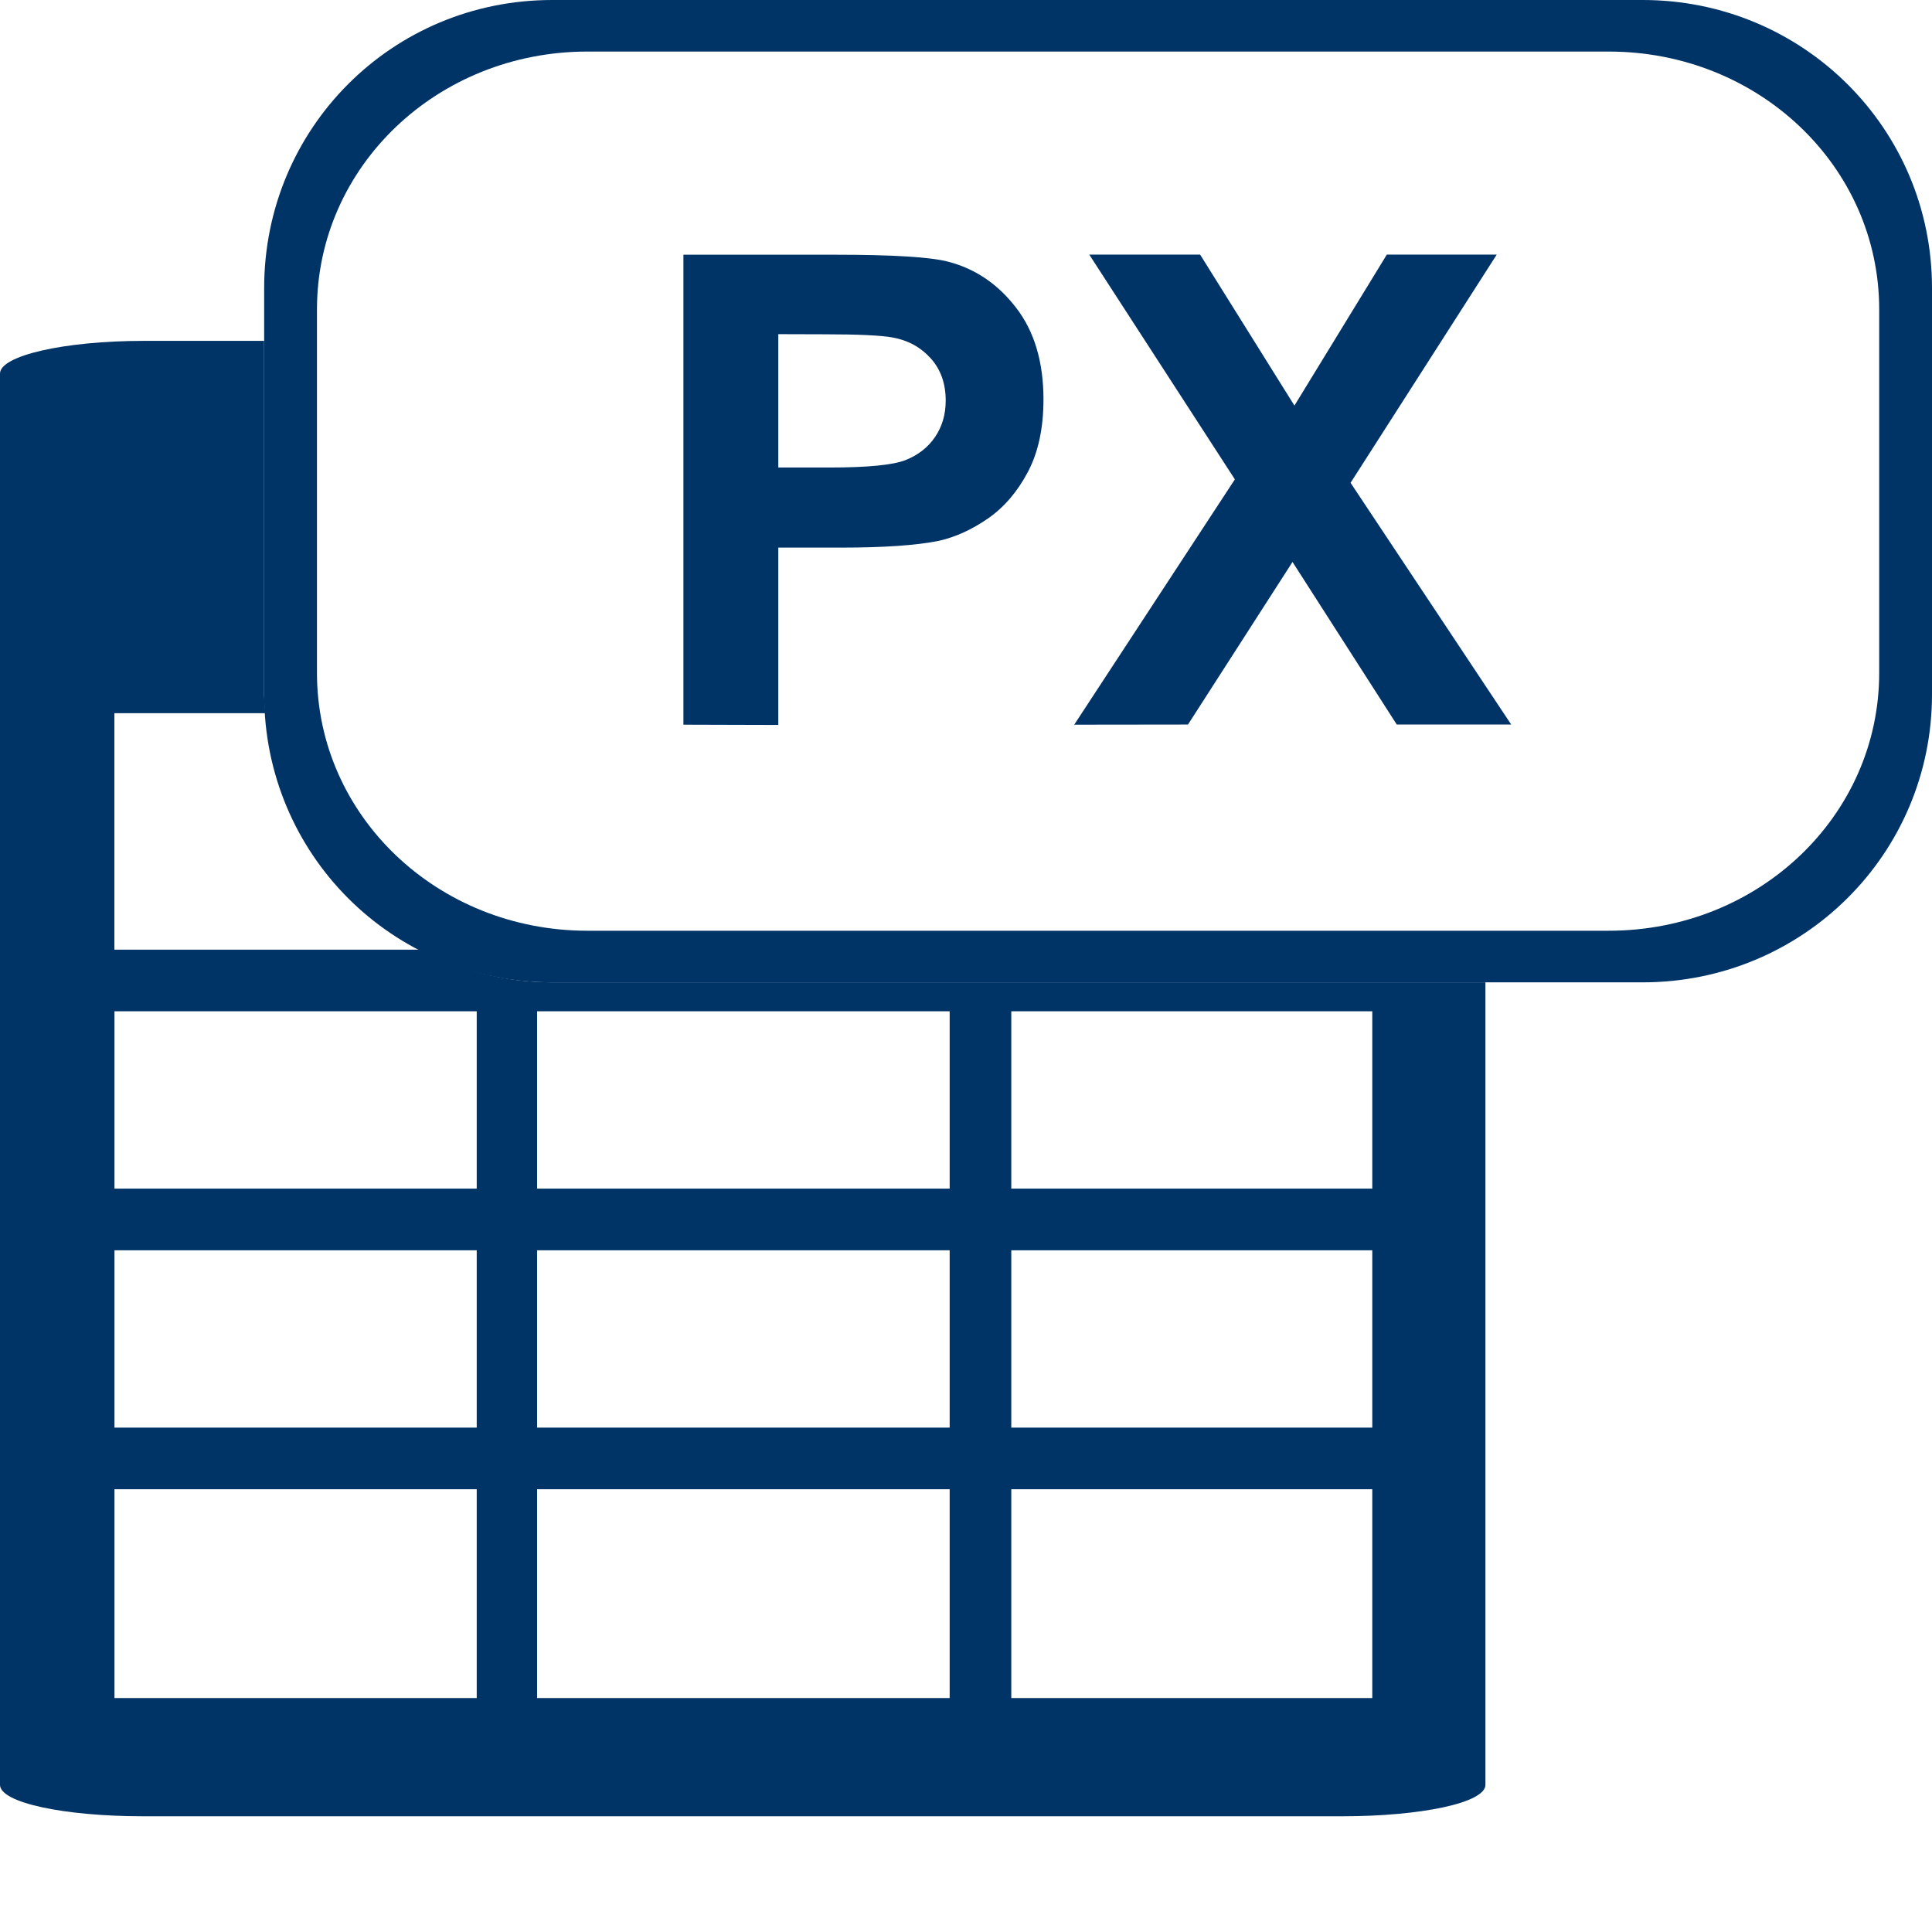 <?xml version="1.0" encoding="UTF-8" standalone="no"?>
<!-- Generator: Adobe Illustrator 15.0.0, SVG Export Plug-In . SVG Version: 6.00 Build 0)  -->

<svg
   xmlns:dc="http://purl.org/dc/elements/1.1/"
   xmlns:cc="http://creativecommons.org/ns#"
   xmlns:rdf="http://www.w3.org/1999/02/22-rdf-syntax-ns#"
   xmlns:svg="http://www.w3.org/2000/svg"
   xmlns="http://www.w3.org/2000/svg"
   xmlns:sodipodi="http://sodipodi.sourceforge.net/DTD/sodipodi-0.dtd"
   xmlns:inkscape="http://www.inkscape.org/namespaces/inkscape"
   version="1.1"
   id="Layer_1"
   x="0px"
   y="0px"
   width="48px"
   height="48px"
   viewBox="0 0 48 48"
   enable-background="new 0 0 48 48"
   xml:space="preserve"
   inkscape:version="0.48.2 r9819"
   sodipodi:docname="tabla_json.svg"><defs
   id="defs3801" /><sodipodi:namedview
   pagecolor="#ffffff"
   bordercolor="#666666"
   borderopacity="1"
   objecttolerance="10"
   gridtolerance="10"
   guidetolerance="10"
   inkscape:pageopacity="0"
   inkscape:pageshadow="2"
   inkscape:window-width="954"
   inkscape:window-height="954"
   id="namedview3799"
   showgrid="false"
   inkscape:zoom="3.4766083"
   inkscape:cx="51.606406"
   inkscape:cy="-16.354066"
   inkscape:window-x="804"
   inkscape:window-y="49"
   inkscape:window-maximized="0"
   inkscape:current-layer="Layer_1" />

<path
   inkscape:connector-curvature="0"
   style="color:#000000;fill:#003366;fill-opacity:1;stroke:none;stroke-width:2.684;marker:none;visibility:visible;display:inline;overflow:visible;enable-background:accumulate"
   d="M 3.562,8.469 C 1.598,8.469 0,8.835 0,9.281 l 0,35.062 C 0,44.79 1.598,45.125 3.562,45.125 l 29.781,0 c 1.964,0 3.562,-0.335 3.562,-0.781 l 0,-19.938 -23.188,0 c -1.192,0 -2.296,-0.304 -3.281,-0.812 l -7.594,0 0,-5.875 3.75,0 C 6.584,17.566 6.562,17.405 6.562,17.25 l 0,-8.781 -3,0 z M 2.844,25.125 l 9,0 0,4.406 -9,0 0,-4.406 z m 10.5,0 10.25,0 0,4.406 -10.25,0 0,-4.406 z m 11.781,0 8.969,0 0,4.406 -8.969,0 0,-4.406 z m -22.281,5.938 9,0 0,4.406 -9,0 0,-4.406 z m 10.5,0 10.25,0 0,4.406 -10.25,0 0,-4.406 z m 11.781,0 8.969,0 0,4.406 -8.969,0 0,-4.406 z M 2.844,37 l 9,0 0,5.188 -9,0 0,-5.188 z m 10.5,0 10.25,0 0,5.188 -10.25,0 0,-5.188 z m 11.781,0 8.969,0 0,5.188 -8.969,0 0,-5.188 z"
   id="path3840" /><path
   style="fill:#003366;fill-opacity:1;stroke:none;display:inline"
   d="m 13.719,0 c -3.973,0 -7.156,3.183 -7.156,7.156 l 0,10.094 c 0,3.973 3.183,7.156 7.156,7.156 l 27.094,0 C 44.785,24.406 48,21.223 48,17.25 L 48,7.156 C 48,3.183 44.785,0 40.813,0 l -27.094,0 z m 0.875,1.281 25.375,0 c 3.723,0 6.719,2.855 6.719,6.406 l 0,9.031 c 0,3.552 -2.995,6.406 -6.719,6.406 l -25.375,0 c -3.724,0 -6.719,-2.855 -6.719,-6.406 l 0,-9.031 c 0,-3.552 2.995,-6.406 6.719,-6.406 z"
   id="path3838-13"
   inkscape:connector-curvature="0" /><g
   style="font-size:4.762px;font-style:normal;font-weight:normal;line-height:125%;letter-spacing:0px;word-spacing:0px;fill:#003366;fill-opacity:1;stroke:none;display:inline;font-family:Sans"
   id="text4680-4"
   transform="matrix(3.426,0,0,3.426,-606.049,-1238.32)"><path
     inkscape:connector-curvature="0"
     d="m 181.853,366.703 0,-3.408 1.104,0 c 0.418,0 0.691,0.017 0.818,0.051 0.195,0.051 0.359,0.162 0.491,0.334 0.132,0.171 0.198,0.393 0.198,0.664 0,0.209 -0.038,0.385 -0.114,0.528 -0.076,0.143 -0.172,0.255 -0.289,0.336 -0.117,0.081 -0.236,0.135 -0.357,0.162 -0.164,0.033 -0.402,0.049 -0.714,0.049 l -0.449,0 0,1.286 z m 0.688,-2.832 0,0.967 0.377,0 c 0.271,0 0.453,-0.018 0.544,-0.053 0.091,-0.036 0.163,-0.091 0.215,-0.167 0.052,-0.076 0.078,-0.164 0.078,-0.265 0,-0.124 -0.036,-0.226 -0.109,-0.307 -0.073,-0.081 -0.165,-0.131 -0.277,-0.151 -0.082,-0.015 -0.247,-0.023 -0.495,-0.023 z"
     style="font-weight:bold;fill:#003366;-inkscape-font-specification:Sans Bold"
     id="path6134-2" /><path
     inkscape:connector-curvature="0"
     d="m 184.687,366.703 1.165,-1.779 -1.056,-1.63 0.804,0 0.684,1.095 0.67,-1.095 0.797,0 -1.06,1.655 1.165,1.753 -0.83,0 -0.756,-1.179 -0.758,1.179 z"
     style="font-weight:bold;fill:#003366;-inkscape-font-specification:Sans Bold"
     id="path6136-0" /></g></svg>
